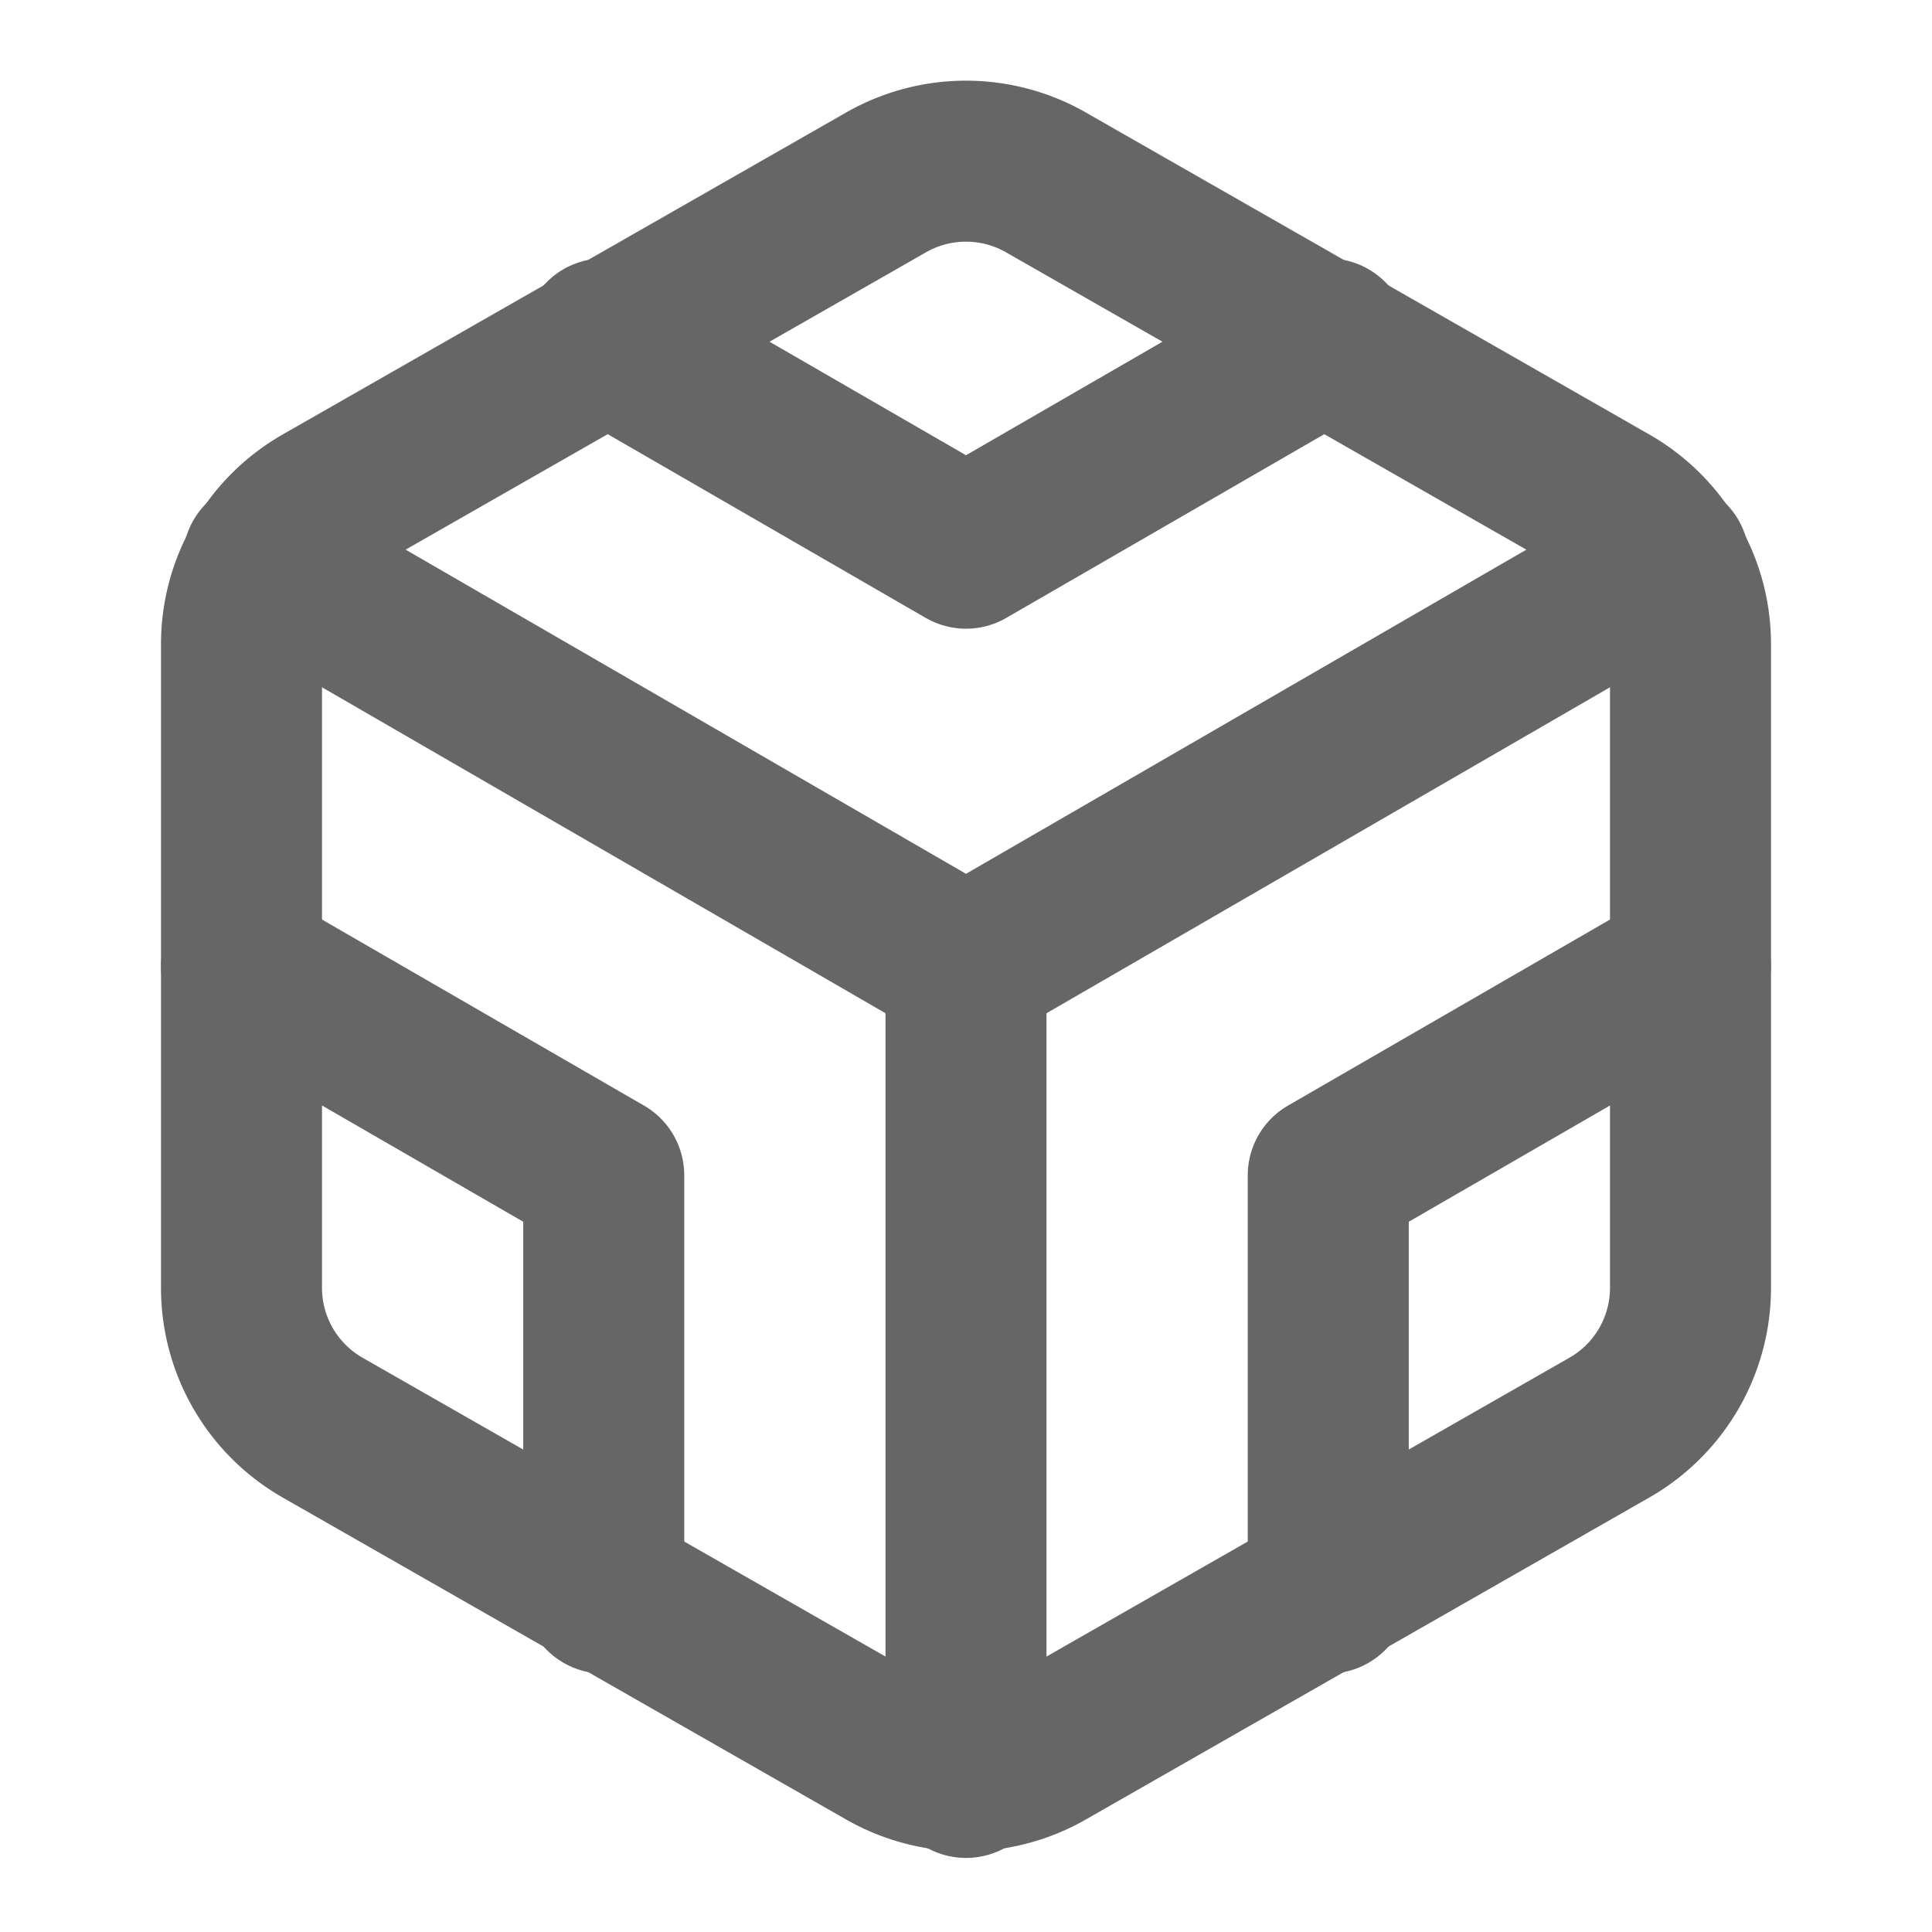 <svg width="24" height="24" viewBox="0 0 24 24" fill="none" xmlns="http://www.w3.org/2000/svg">
  <path d="M21 16V8a2 2 0 0 0-1-1.73l-7-4a2 2 0 0 0-2 0l-7 4A2 2 0 0 0 3 8v8a2 2 0 0 0 1 1.73l7 4a2 2 0 0 0 2 0l7-4A2 2 0 0 0 21 16z" stroke="#666" stroke-width="2" stroke-linecap="round" stroke-linejoin="round"/>
  <polyline points="7.5 4.21 12 6.81 16.5 4.21" stroke="#666" stroke-width="2" stroke-linecap="round" stroke-linejoin="round"/>
  <polyline points="7.5 19.79 7.5 14.6 3 12" stroke="#666" stroke-width="2" stroke-linecap="round" stroke-linejoin="round"/>
  <polyline points="21 12 16.5 14.6 16.5 19.79" stroke="#666" stroke-width="2" stroke-linecap="round" stroke-linejoin="round"/>
  <polyline points="3.27 6.96 12 12.01 20.73 6.96" stroke="#666" stroke-width="2" stroke-linecap="round" stroke-linejoin="round"/>
  <line x1="12" y1="22.08" x2="12" y2="12" stroke="#666" stroke-width="2" stroke-linecap="round" stroke-linejoin="round"/>
</svg>